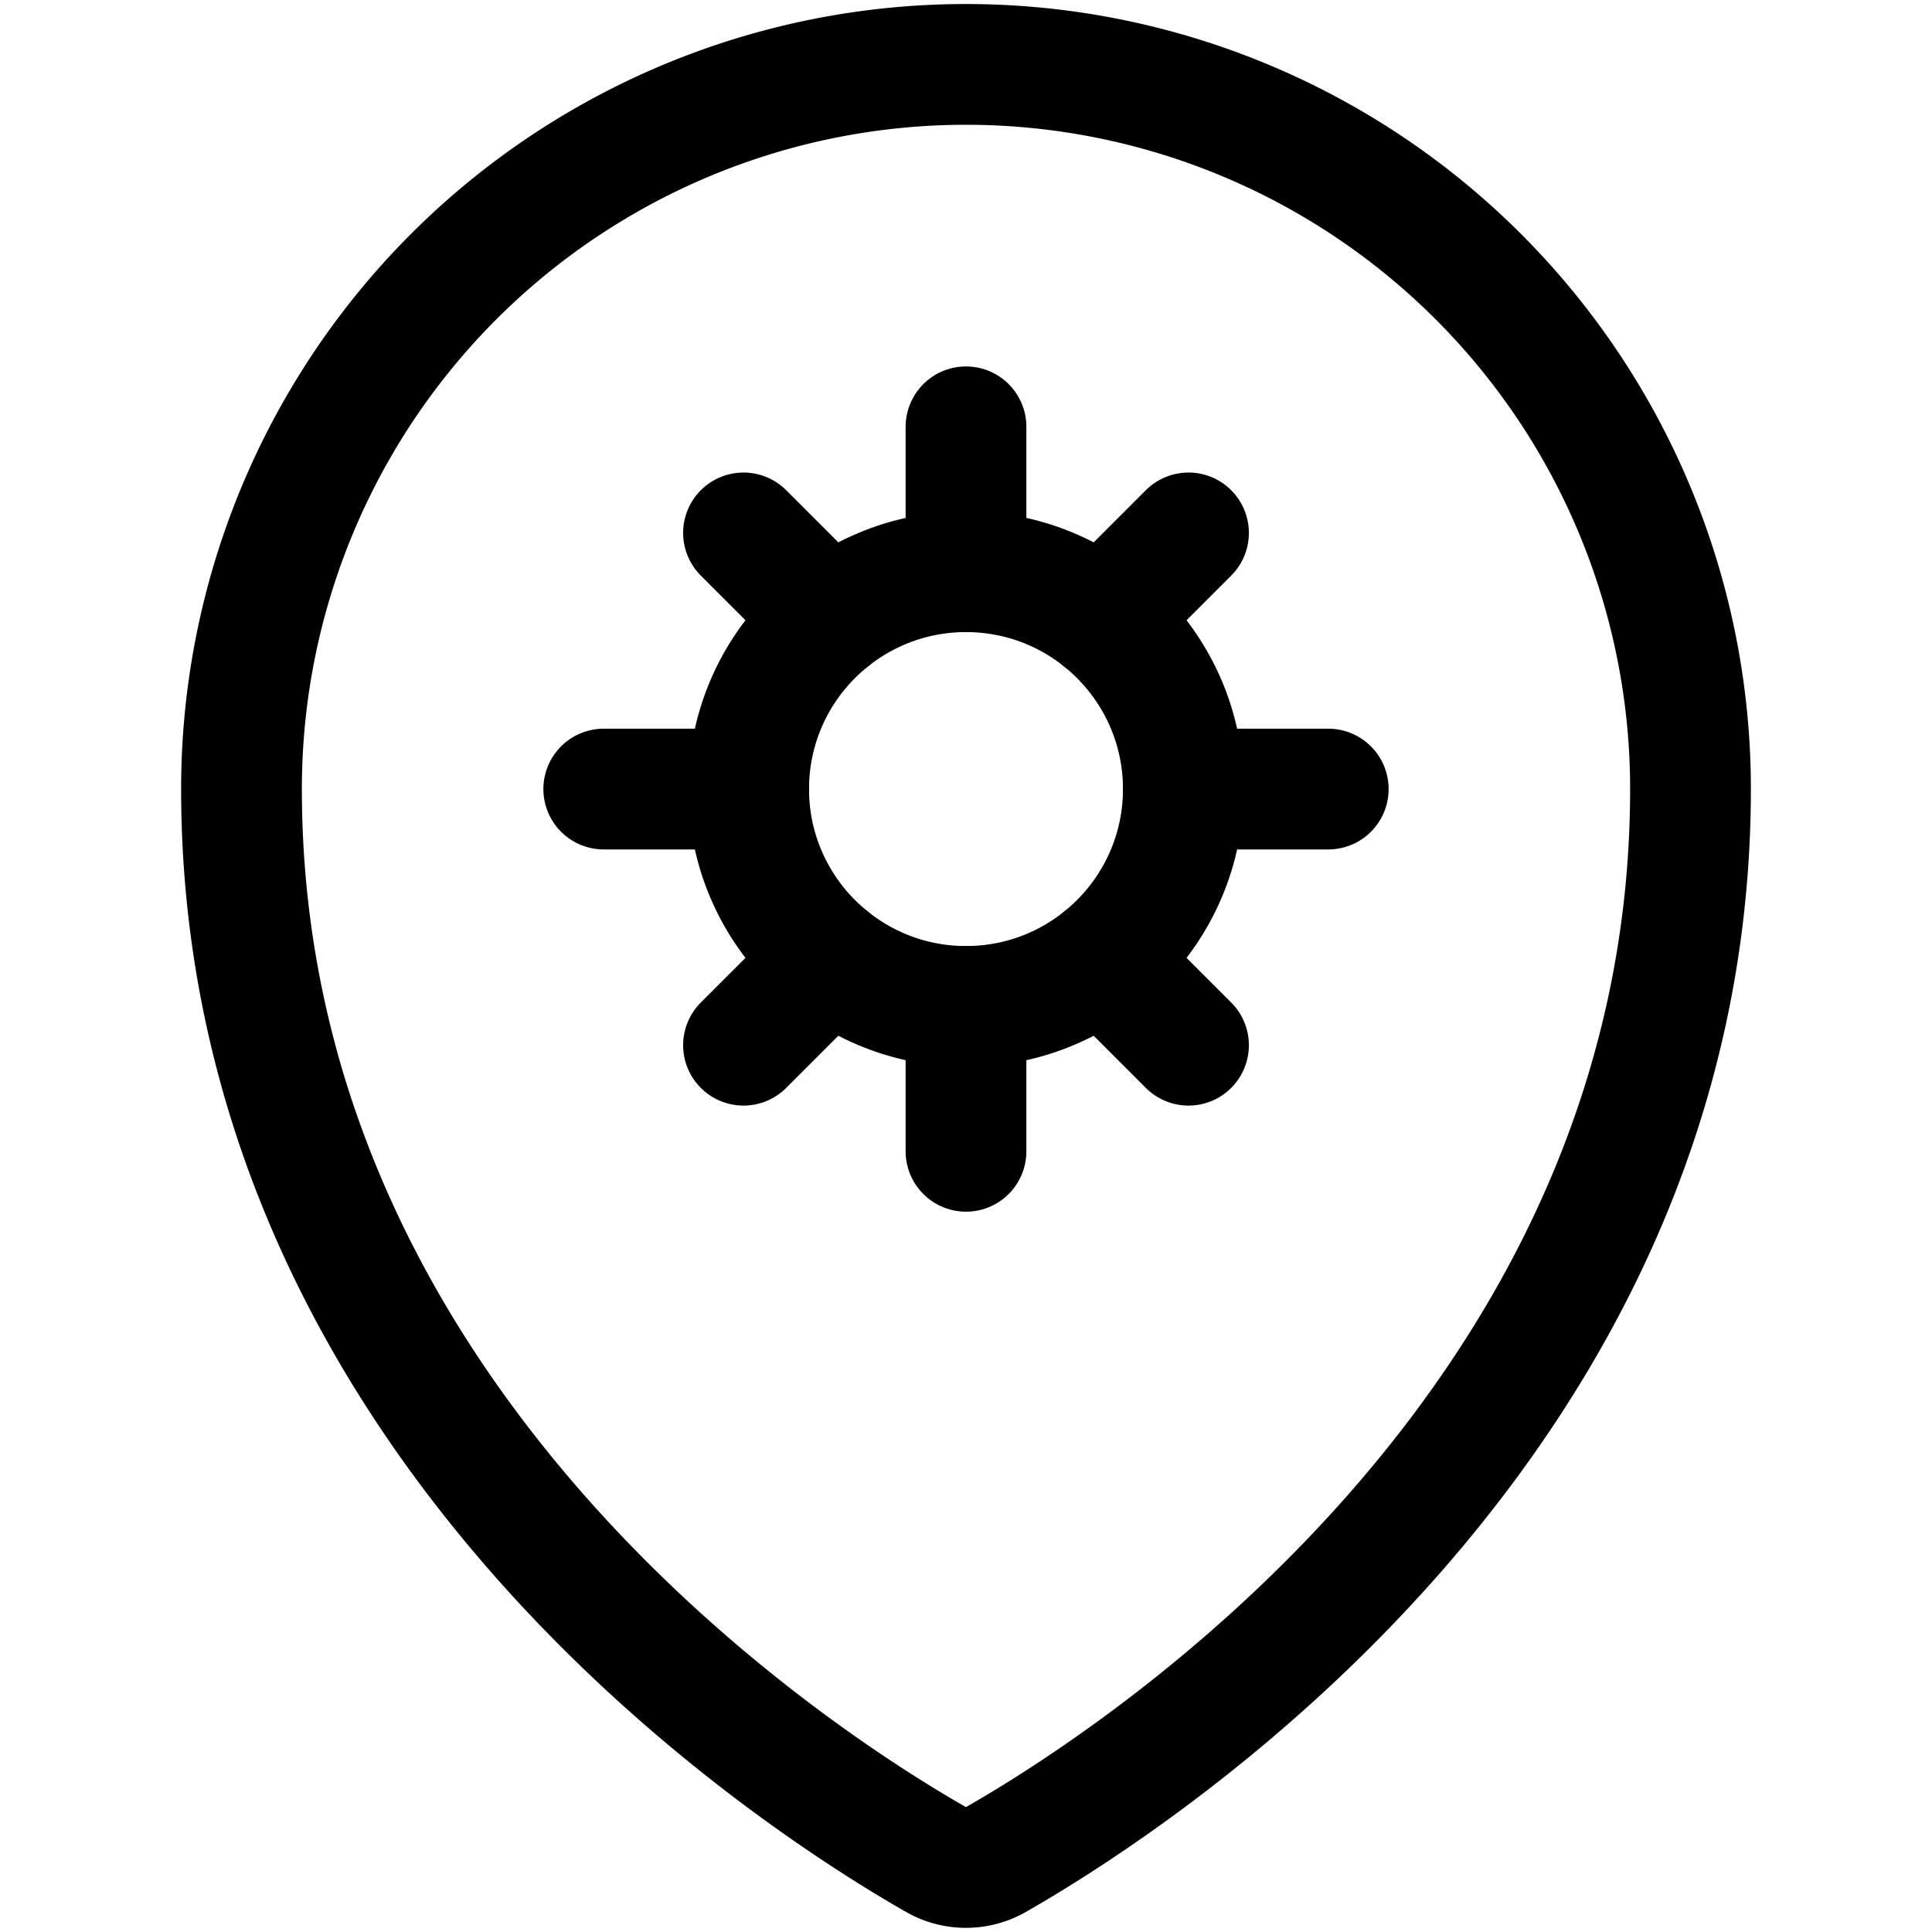 <svg xmlns="http://www.w3.org/2000/svg" width="24" height="24" viewBox="0 0 24 24"><defs><style>.a{fill:none;stroke:#000;stroke-linecap:round;stroke-linejoin:round;stroke-width:1.5px}</style></defs><path d="M12 .8a9 9 0 0 1 9 9c0 7.9-6.932 12.331-8.629 13.3a.751.751 0 0 1-.743 0C9.931 22.132 3 17.7 3 9.8a9 9 0 0 1 9-9" class="a"/><circle cx="12" cy="9.802" r="2.7" class="a"/><path d="M12 7.102v-1.8m0 9v-1.8m2.7-2.7h1.8m-9 0h1.8m-.064 3.182 1.075-1.075M9.236 6.62l1.075 1.075m4.453 5.289-1.075-1.075m1.075-5.289-1.075 1.075" class="a"/></svg>